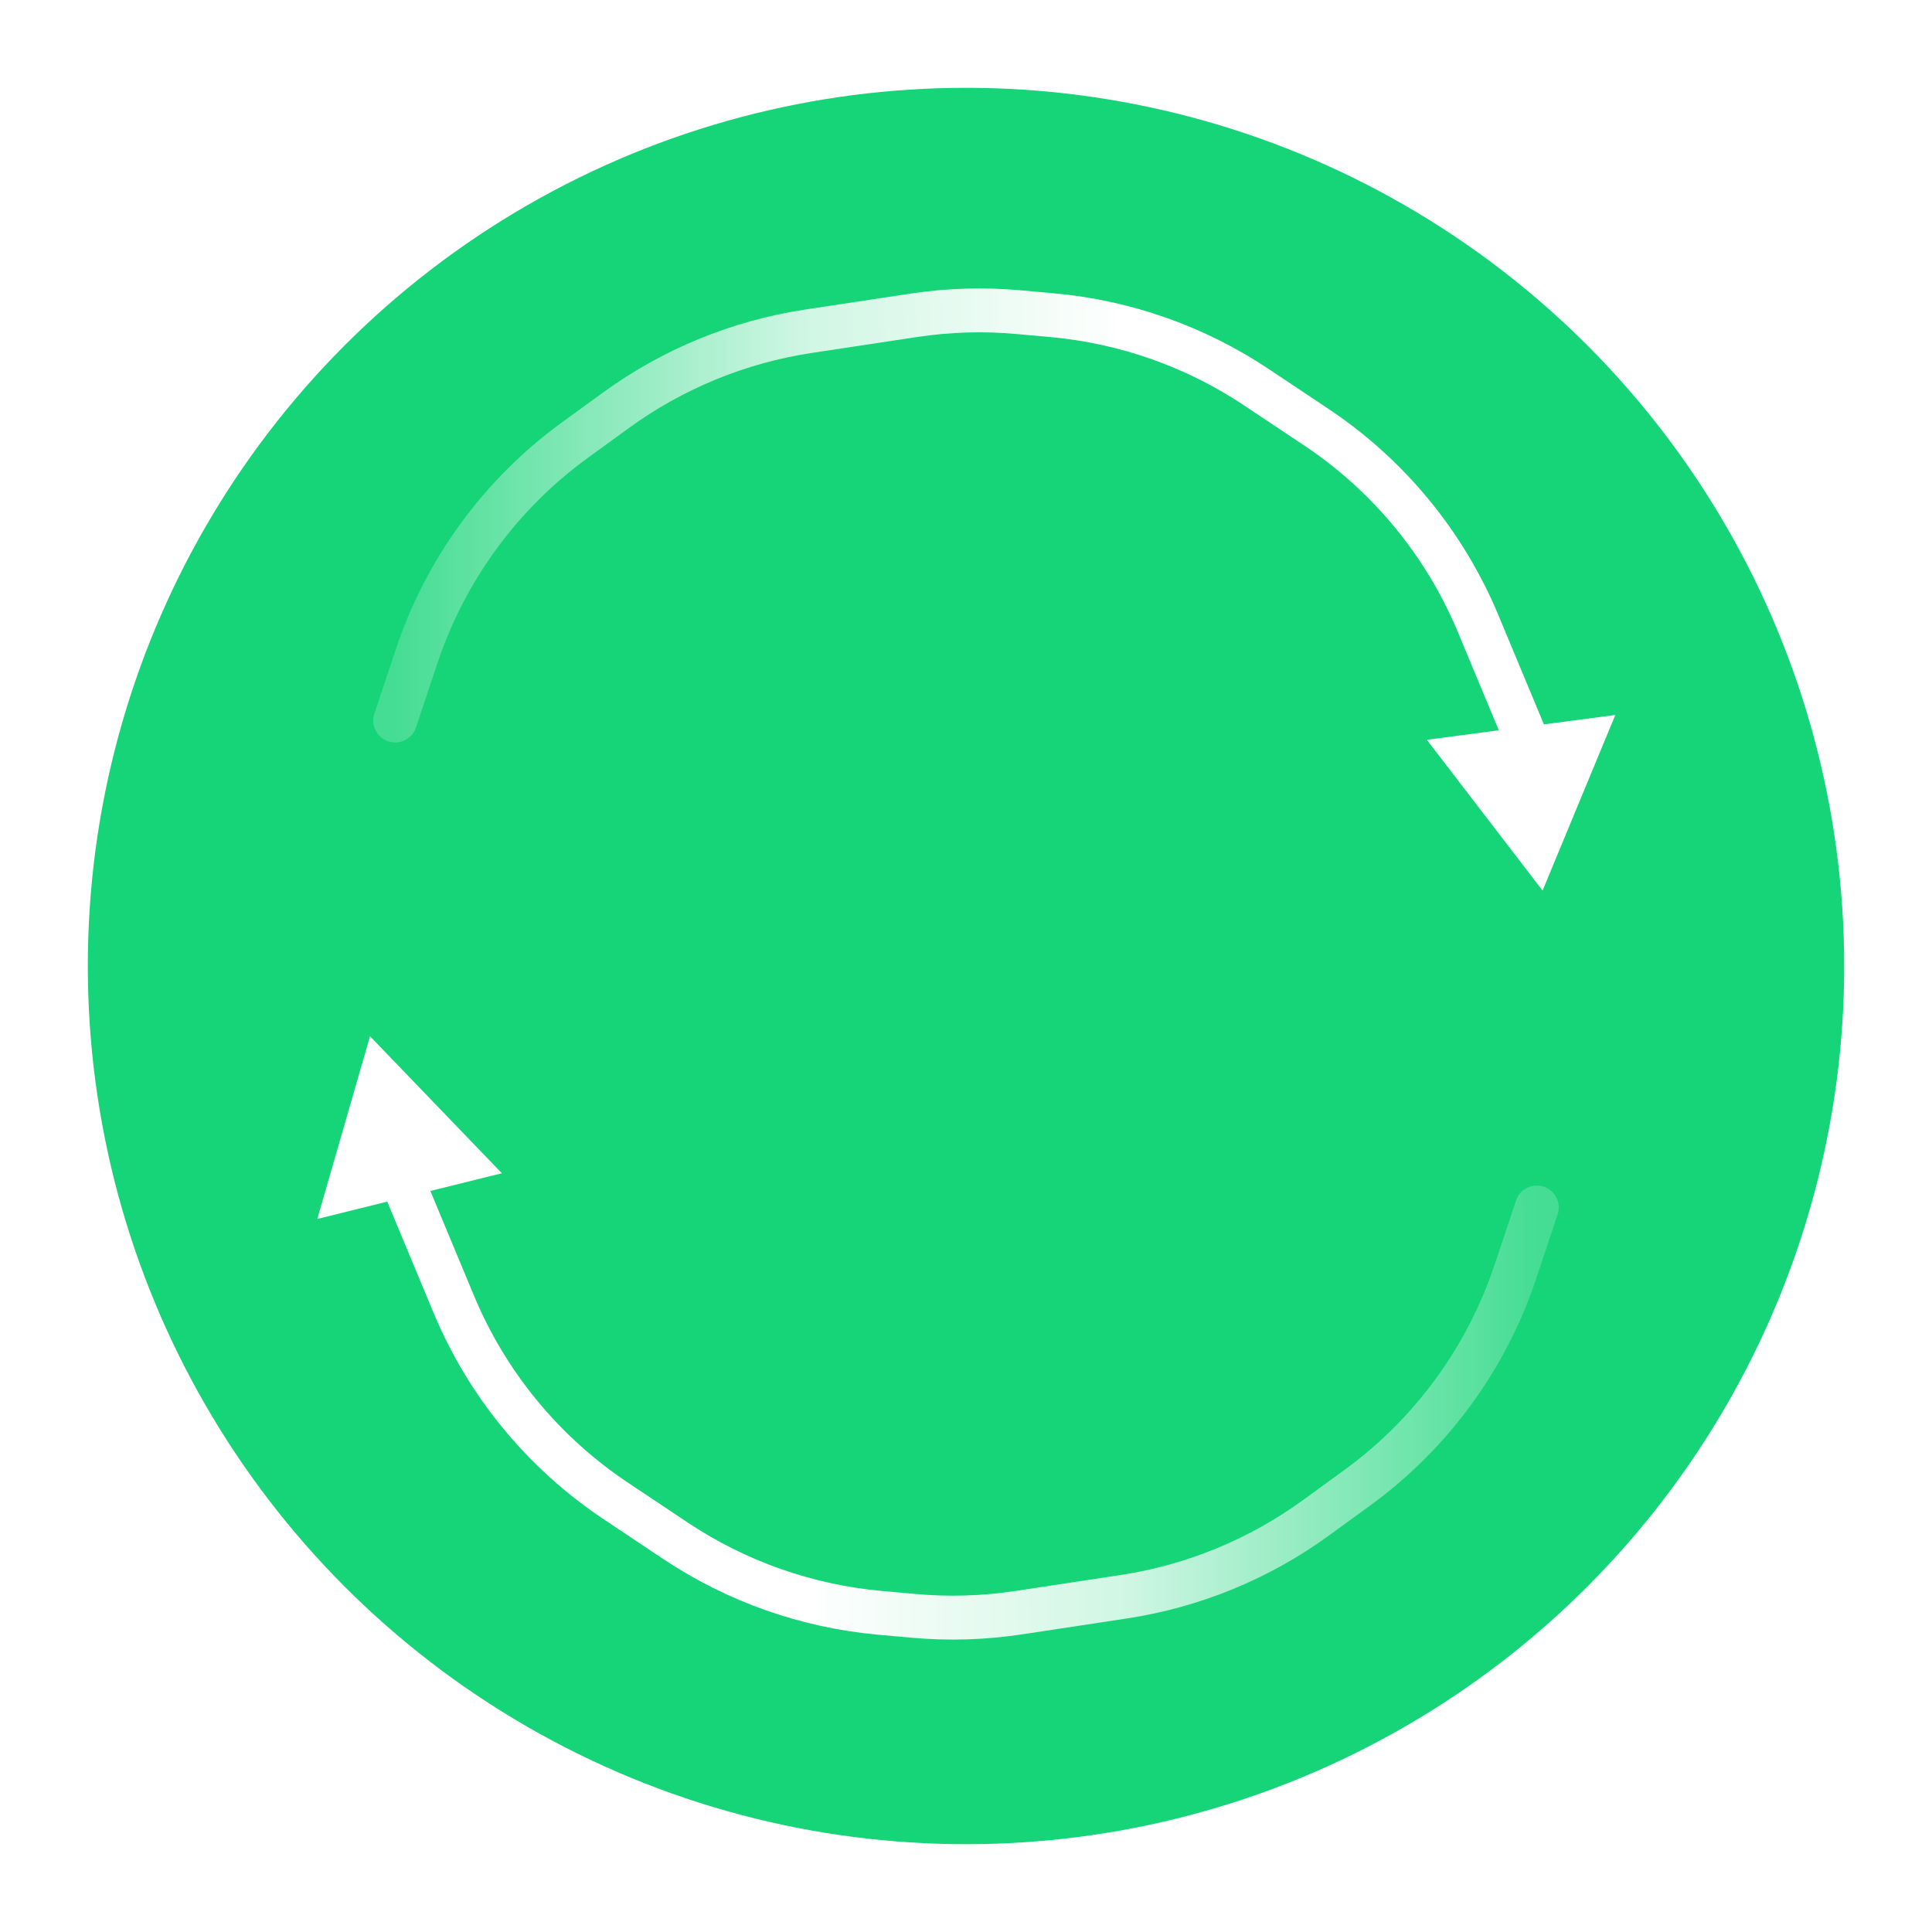 <svg width="44" height="44" viewBox="0 0 44 44" fill="none" xmlns="http://www.w3.org/2000/svg">
<g filter="url(#filter0_d_190_13)">
<circle cx="22" cy="22" r="20" fill="#16D478"/>
</g>
<path d="M35 27.5L34.513 28.96C33.854 30.937 32.594 32.659 30.908 33.885L29.972 34.566C28.676 35.508 27.173 36.125 25.589 36.365L23.197 36.728C22.402 36.848 21.595 36.872 20.794 36.799L20.029 36.73C18.369 36.579 16.774 36.016 15.387 35.092L14.019 34.179C12.377 33.084 11.095 31.527 10.335 29.705L9 26.5" stroke="url(#paint0_linear_190_13)" stroke-linecap="round"/>
<path d="M9 16.409L9.487 14.949C10.146 12.972 11.406 11.25 13.092 10.024L14.028 9.344C15.324 8.401 16.827 7.784 18.411 7.544L20.803 7.182C21.598 7.061 22.405 7.037 23.206 7.11L23.971 7.179C25.631 7.33 27.226 7.893 28.613 8.818L29.981 9.73C31.623 10.825 32.905 12.382 33.664 14.204L35 17.409" stroke="url(#paint1_linear_190_13)" stroke-linecap="round"/>
<path d="M35.131 20.283L32.495 16.848L36.788 16.283L35.131 20.283Z" fill="white"/>
<path d="M8.427 23.6L11.43 26.72L7.226 27.761L8.427 23.6Z" fill="white"/>
<defs>
<filter id="filter0_d_190_13" x="0" y="0" width="44" height="44" filterUnits="userSpaceOnUse" color-interpolation-filters="sRGB">
<feFlood flood-opacity="0" result="BackgroundImageFix"/>
<feColorMatrix in="SourceAlpha" type="matrix" values="0 0 0 0 0 0 0 0 0 0 0 0 0 0 0 0 0 0 127 0" result="hardAlpha"/>
<feOffset/>
<feGaussianBlur stdDeviation="1"/>
<feComposite in2="hardAlpha" operator="out"/>
<feColorMatrix type="matrix" values="0 0 0 0 0.075 0 0 0 0 1 0 0 0 0 0.552 0 0 0 1 0"/>
<feBlend mode="normal" in2="BackgroundImageFix" result="effect1_dropShadow_190_13"/>
<feBlend mode="normal" in="SourceGraphic" in2="effect1_dropShadow_190_13" result="shape"/>
</filter>
<linearGradient id="paint0_linear_190_13" x1="35" y1="28" x2="9.5" y2="28.108" gradientUnits="userSpaceOnUse">
<stop stop-color="white" stop-opacity="0.2"/>
<stop offset="0.37" stop-color="white" stop-opacity="0.8"/>
<stop offset="0.652" stop-color="white"/>
<stop offset="1" stop-color="white"/>
</linearGradient>
<linearGradient id="paint1_linear_190_13" x1="9" y1="15.909" x2="34.499" y2="15.801" gradientUnits="userSpaceOnUse">
<stop stop-color="white" stop-opacity="0.2"/>
<stop offset="0.37" stop-color="white" stop-opacity="0.8"/>
<stop offset="0.652" stop-color="white"/>
<stop offset="1" stop-color="white"/>
</linearGradient>
</defs>
</svg>

